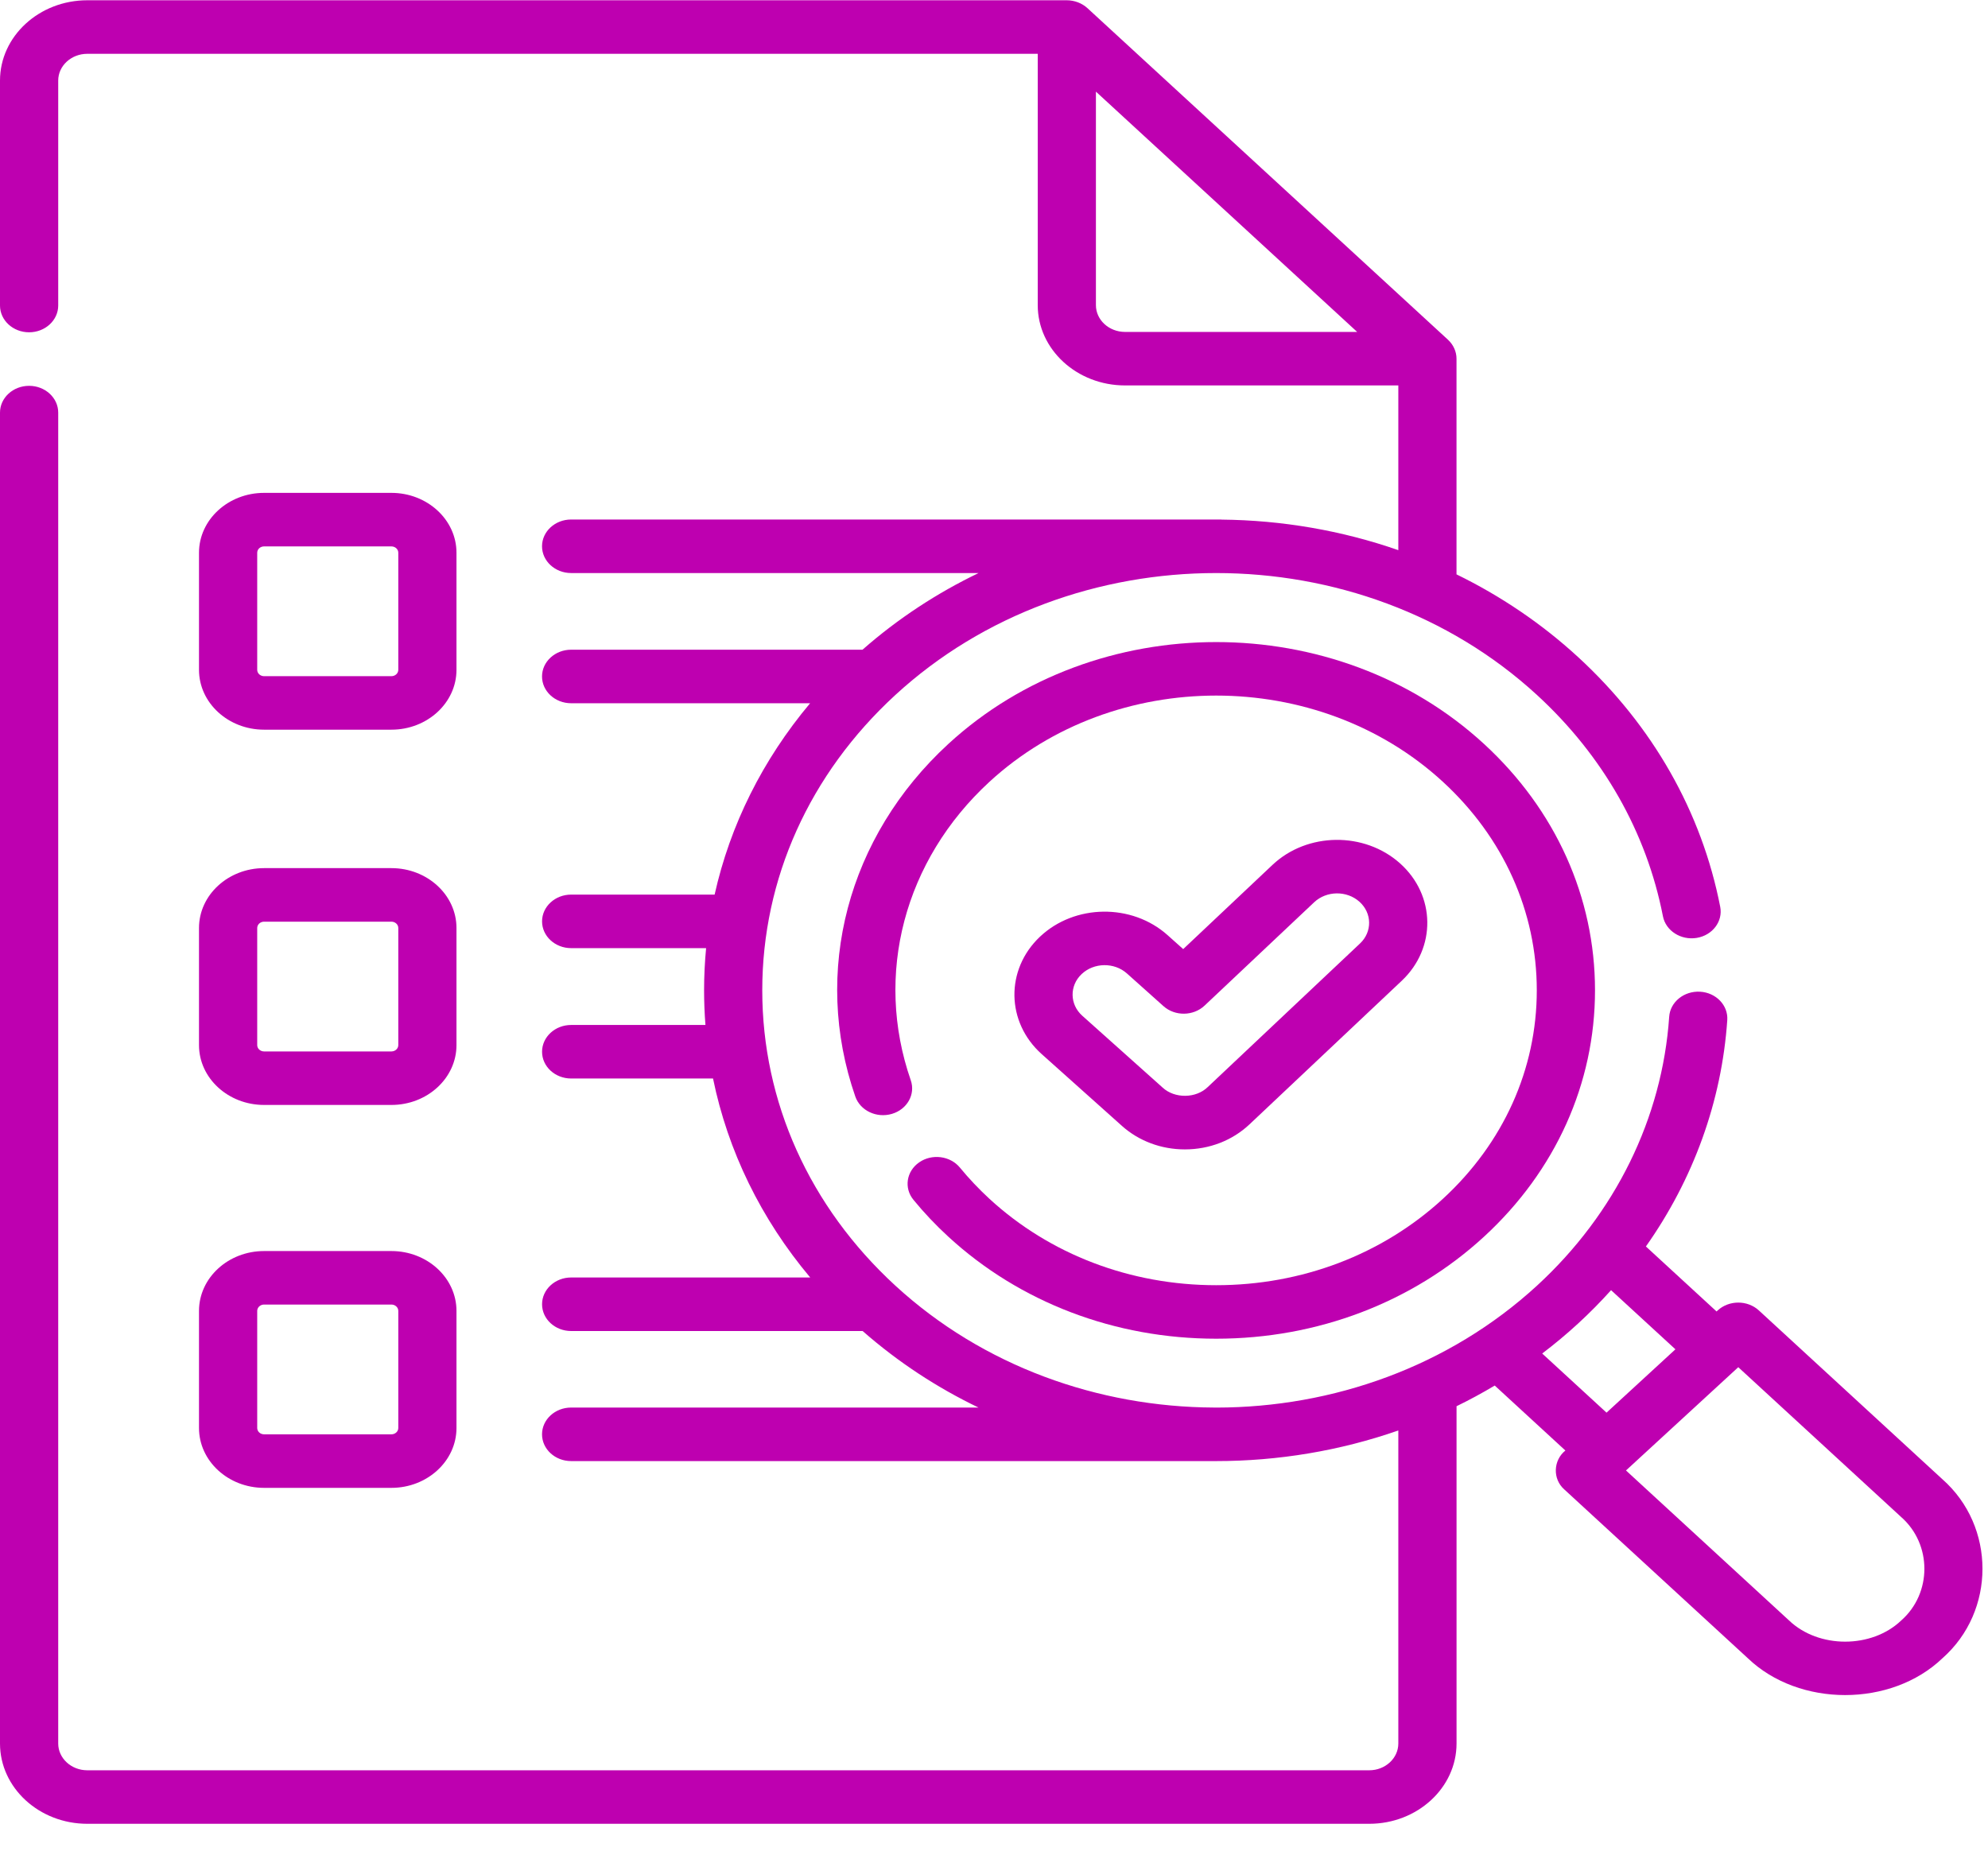 <svg width="60" height="56" viewBox="0 0 60 56" fill="none" xmlns="http://www.w3.org/2000/svg">
  <path d="M35.761 34.694C36.501 34.694 37.194 34.425 37.711 33.938L42.305 29.605C43.354 28.616 43.332 27.026 42.257 26.062C41.181 25.097 39.453 25.117 38.405 26.106L35.71 28.648L35.238 28.226C34.161 27.263 32.433 27.285 31.386 28.275C30.339 29.266 30.363 30.855 31.44 31.818L33.862 33.985C34.373 34.442 35.048 34.694 35.761 34.694ZM32.645 29.402C33.017 29.05 33.631 29.042 34.013 29.384L35.114 30.369C35.462 30.68 36.017 30.673 36.355 30.354L39.662 27.235C40.035 26.883 40.649 26.876 41.03 27.219C41.412 27.561 41.42 28.126 41.048 28.477L36.454 32.809C36.099 33.159 35.452 33.166 35.087 32.826L32.665 30.66C32.282 30.318 32.274 29.753 32.645 29.402Z" fill="#BE00B0"/>
  <path d="M28.972 35.244C28.68 34.888 28.129 34.816 27.742 35.085C27.354 35.354 27.277 35.861 27.57 36.217C27.889 36.607 28.243 36.981 28.621 37.328C30.78 39.314 33.652 40.408 36.706 40.408C39.76 40.408 42.63 39.314 44.79 37.328C46.95 35.342 48.139 32.701 48.139 29.892C48.139 27.083 46.95 24.442 44.79 22.456C40.332 18.355 33.079 18.356 28.621 22.456C25.582 25.251 24.506 29.329 25.814 33.098C25.962 33.523 26.456 33.758 26.918 33.622C27.38 33.486 27.635 33.032 27.488 32.607C26.38 29.416 27.291 25.965 29.863 23.598C33.636 20.128 39.775 20.128 43.548 23.598C45.376 25.279 46.382 27.515 46.382 29.892C46.382 32.27 45.376 34.505 43.548 36.186C41.72 37.867 39.29 38.793 36.706 38.793C34.121 38.793 31.691 37.867 29.863 36.186C29.543 35.891 29.243 35.574 28.972 35.244Z" fill="#BE00B0"/>
  <path d="M58.625 44.651L53.084 39.554C52.741 39.239 52.185 39.239 51.842 39.554L51.808 39.586L49.675 37.624C51.109 35.592 51.963 33.243 52.131 30.791C52.161 30.346 51.794 29.962 51.31 29.934C50.826 29.907 50.408 30.244 50.378 30.69C50.168 33.75 48.753 36.631 46.393 38.802C43.725 41.255 40.223 42.483 36.719 42.487C36.714 42.487 36.71 42.486 36.706 42.486H36.636C33.151 42.47 29.672 41.242 27.018 38.802C24.431 36.422 23.006 33.258 23.006 29.892C23.006 26.526 24.431 23.362 27.018 20.982C32.36 16.069 41.051 16.069 46.393 20.982C48.382 22.812 49.695 25.12 50.189 27.657C50.275 28.096 50.732 28.388 51.209 28.31C51.686 28.231 52.004 27.811 51.918 27.372C51.36 24.508 49.879 21.904 47.635 19.839C46.523 18.816 45.282 17.983 43.959 17.337V10.826C43.959 10.614 43.865 10.406 43.702 10.255L32.819 0.245C32.655 0.095 32.429 0.009 32.198 0.008H2.635C1.182 0.008 -5.20831e-06 1.095 -5.20831e-06 2.432V9.222C-5.20831e-06 9.668 0.393 10.03 0.878 10.03C1.363 10.03 1.757 9.668 1.757 9.222V2.432C1.757 1.986 2.151 1.624 2.635 1.624H31.32V9.211C31.32 10.547 32.502 11.634 33.955 11.634H42.203V16.606C40.489 16.009 38.683 15.702 36.873 15.684C36.865 15.683 36.856 15.681 36.847 15.681H17.238C16.753 15.681 16.359 16.043 16.359 16.489C16.359 16.935 16.753 17.297 17.238 17.297H29.535C28.282 17.899 27.101 18.671 26.031 19.611H17.238C16.753 19.611 16.359 19.973 16.359 20.419C16.359 20.865 16.753 21.227 17.238 21.227H24.45C23.017 22.935 22.037 24.902 21.568 27.003H17.238C16.753 27.003 16.36 27.365 16.36 27.811C16.36 28.257 16.753 28.619 17.238 28.619H21.311C21.271 29.04 21.25 29.464 21.25 29.892C21.25 30.243 21.264 30.592 21.291 30.938H17.238C16.753 30.938 16.36 31.3 16.36 31.746C16.36 32.193 16.753 32.554 17.238 32.554H21.52C21.968 34.741 22.966 36.79 24.453 38.56H17.238C16.753 38.56 16.36 38.922 16.36 39.368C16.36 39.815 16.753 40.176 17.238 40.176H26.035C27.103 41.114 28.282 41.885 29.532 42.486H17.238C16.752 42.486 16.359 42.848 16.359 43.294C16.359 43.74 16.752 44.102 17.238 44.102H36.706C38.571 44.102 40.436 43.794 42.203 43.178V52.627C42.203 53.072 41.809 53.435 41.325 53.435H2.635C2.151 53.435 1.757 53.072 1.757 52.627V12.454C1.757 12.008 1.363 11.646 0.878 11.646C0.393 11.646 -0 12.008 -0 12.454V52.627C-5.20831e-06 53.963 1.182 55.05 2.635 55.05H41.325C42.778 55.05 43.96 53.963 43.96 52.626V42.446C44.352 42.255 44.736 42.047 45.113 41.822L47.245 43.783C46.876 44.079 46.856 44.644 47.211 44.957L52.752 50.053C54.297 51.535 57.079 51.535 58.625 50.053C60.236 48.632 60.236 46.073 58.625 44.651ZM33.955 10.019C33.47 10.019 33.076 9.656 33.076 9.211V2.766L40.961 10.019H33.955ZM46.545 40.855C46.92 40.57 47.284 40.267 47.635 39.944C47.983 39.624 48.313 39.289 48.624 38.943L50.566 40.728L48.487 42.64L46.545 40.855ZM57.383 48.911C56.491 49.766 54.886 49.766 53.994 48.911L49.074 44.385L52.463 41.268L57.383 45.794C58.312 46.614 58.313 48.09 57.383 48.911Z" fill="#BE00B0"/>
  <path d="M7.97 22.025H11.813C12.896 22.025 13.777 21.215 13.777 20.218V16.684C13.777 15.688 12.896 14.877 11.813 14.877H7.97C6.887 14.877 6.006 15.688 6.006 16.684V20.218C6.006 21.215 6.887 22.025 7.97 22.025ZM7.763 16.684C7.763 16.578 7.856 16.493 7.97 16.493H11.813C11.928 16.493 12.021 16.578 12.021 16.684V20.218C12.021 20.324 11.928 20.41 11.813 20.41H7.97C7.856 20.41 7.763 20.324 7.763 20.218V16.684Z" fill="#BE00B0"/>
  <path d="M6.006 31.546C6.006 32.542 6.887 33.352 7.97 33.352H11.813C12.896 33.352 13.777 32.542 13.777 31.546V28.011C13.777 27.015 12.896 26.204 11.813 26.204H7.97C6.887 26.204 6.006 27.015 6.006 28.011V31.546ZM7.763 28.011C7.763 27.906 7.856 27.82 7.97 27.82H11.813C11.928 27.82 12.021 27.906 12.021 28.011V31.546C12.021 31.651 11.928 31.737 11.813 31.737H7.97C7.856 31.737 7.763 31.651 7.763 31.546V28.011Z" fill="#BE00B0"/>
  <path d="M6.006 43.103C6.006 44.099 6.887 44.91 7.97 44.91H11.813C12.896 44.91 13.777 44.099 13.777 43.103V39.569C13.777 38.572 12.896 37.762 11.813 37.762H7.97C6.887 37.762 6.006 38.572 6.006 39.569V43.103ZM7.763 39.569C7.763 39.463 7.856 39.377 7.97 39.377H11.813C11.928 39.377 12.021 39.463 12.021 39.569V43.103C12.021 43.209 11.928 43.294 11.813 43.294H7.97C7.856 43.294 7.763 43.209 7.763 43.103V39.569Z" fill="#BE00B0"/>
</svg>
